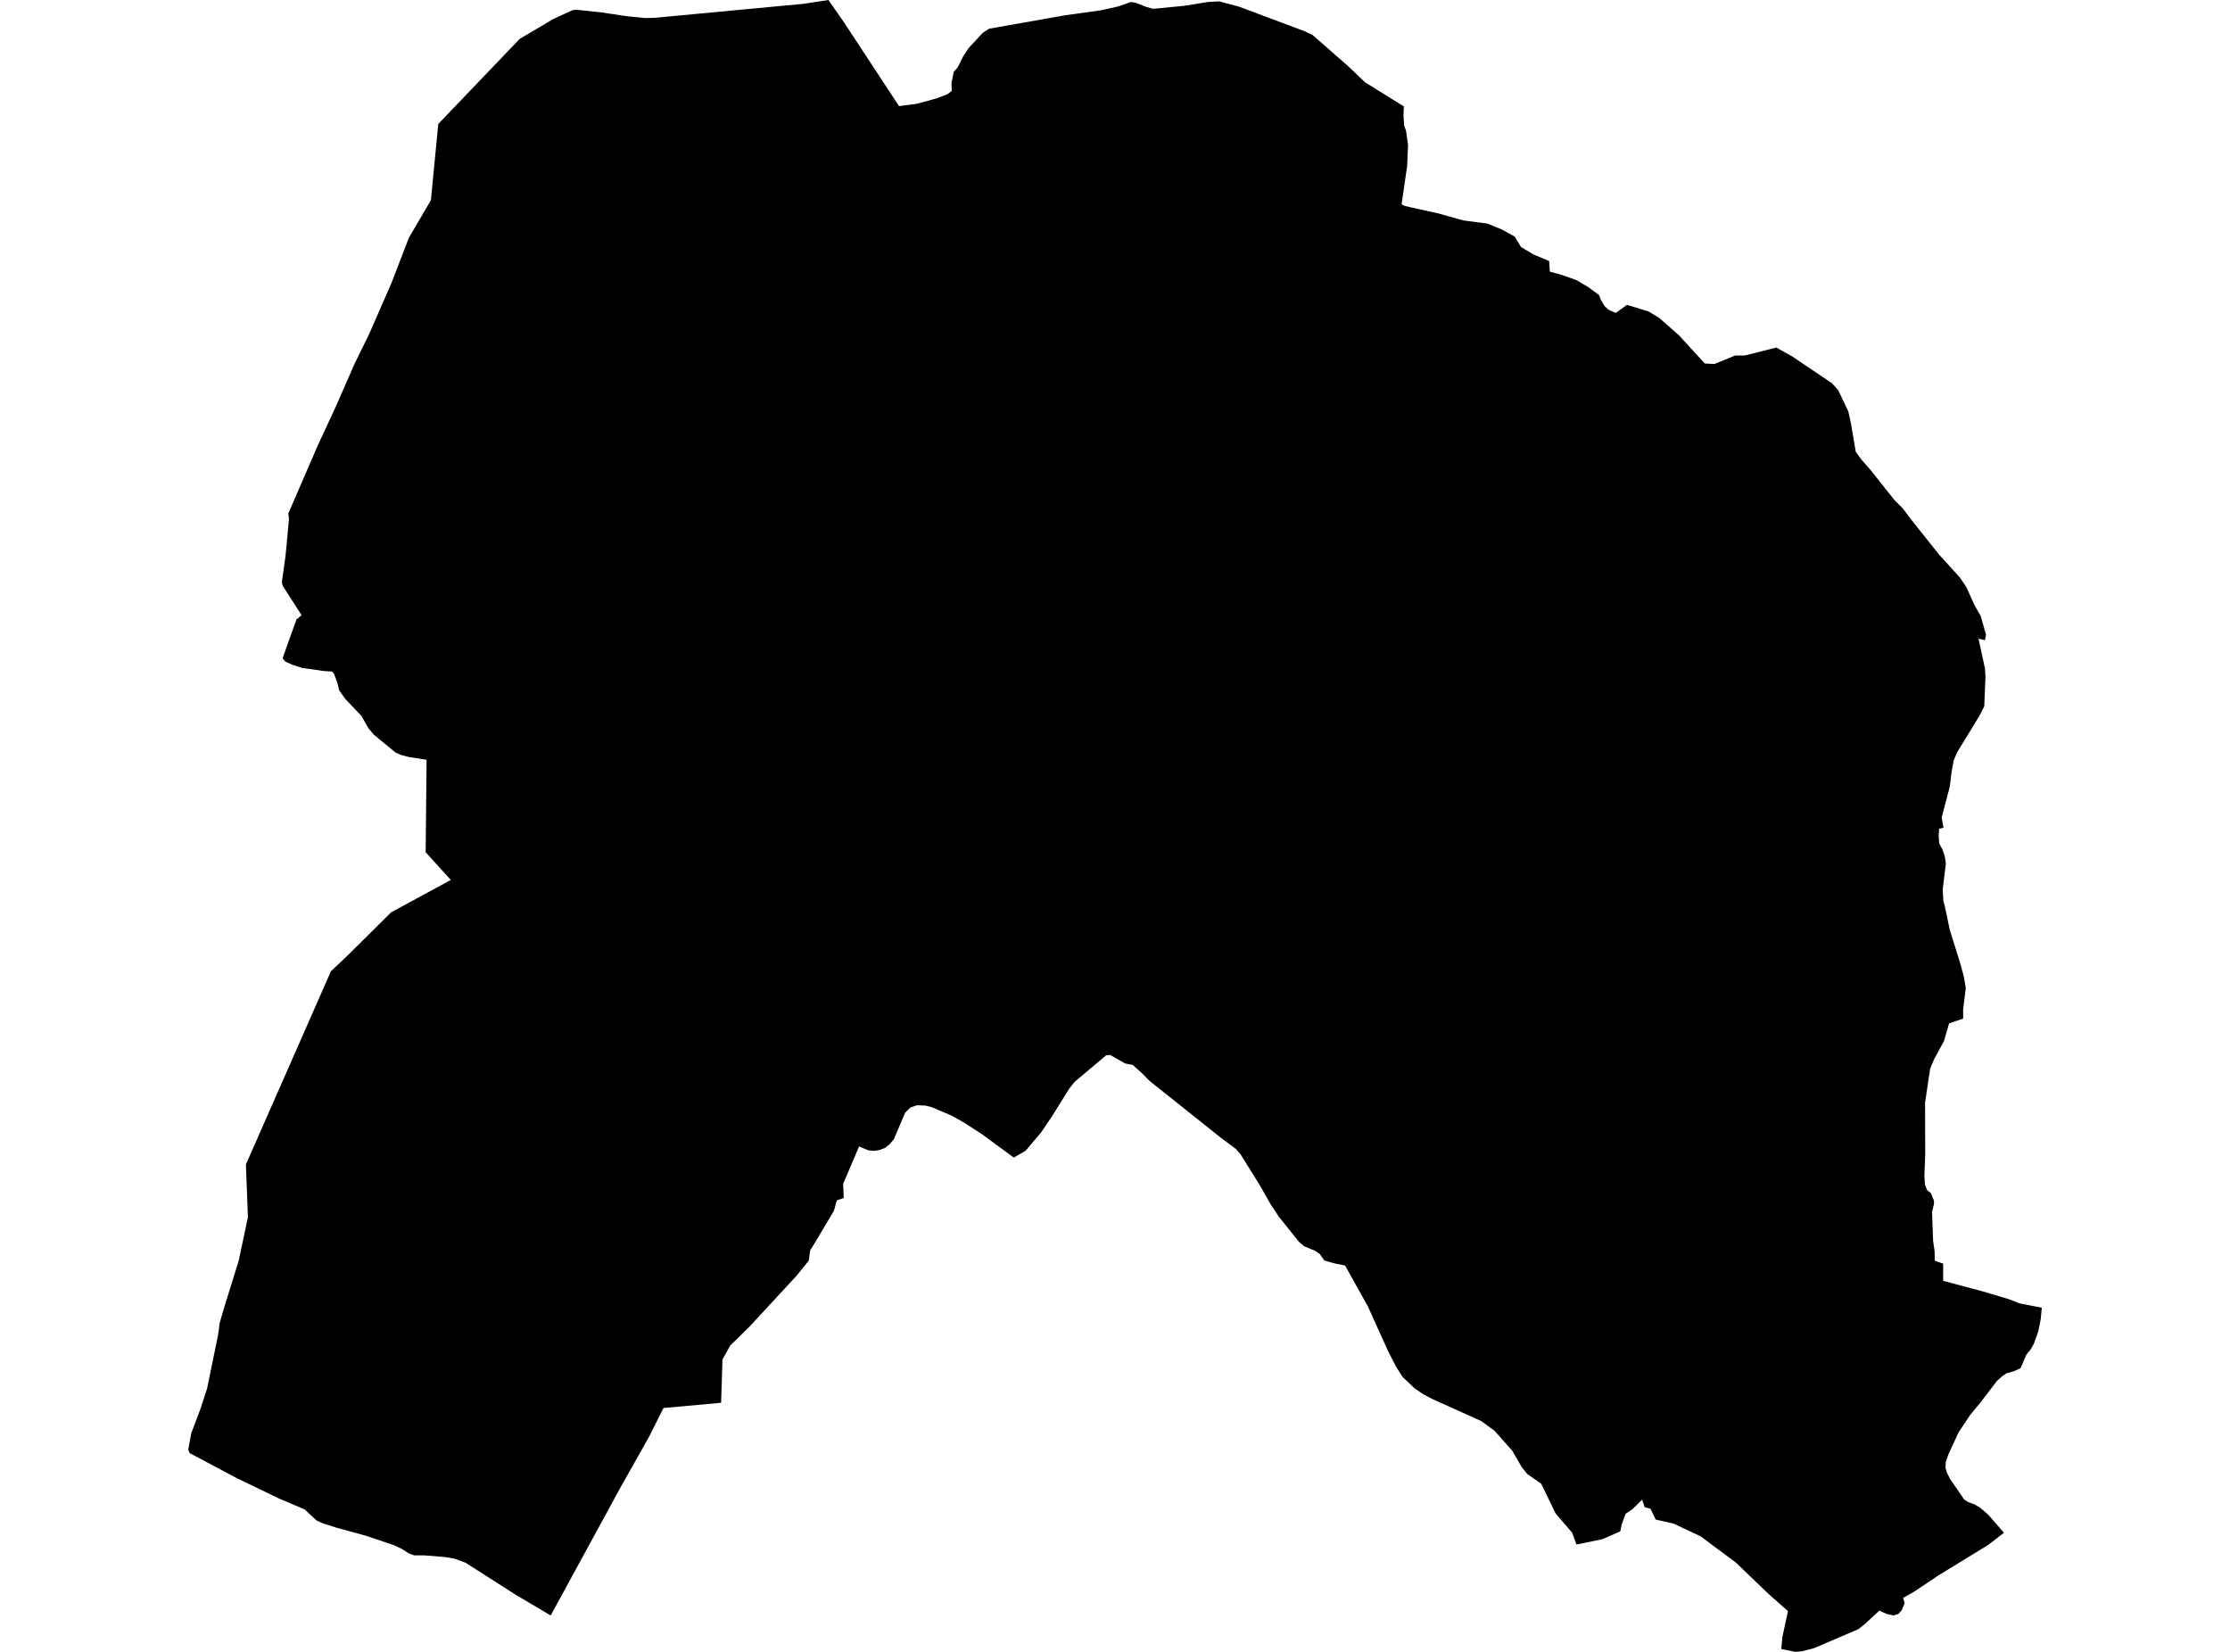 <?xml version='1.0'?>
<svg  baseProfile = 'tiny' width = '540' height = '400' stroke-linecap = 'round' stroke-linejoin = 'round' version='1.1' xmlns='http://www.w3.org/2000/svg'>
<path id='4401201001' title='4401201001'  d='M 447.576 99.629 448.204 102.457 449.372 109.385 450.734 111.278 452.925 113.768 458.726 121.059 460.756 123.105 462.746 125.731 466.194 130.081 469.553 134.295 474.588 139.837 476.143 142.141 478.181 146.629 479.631 149.166 480.92 153.694 480.646 155.039 479.107 154.66 480.67 161.903 480.783 164.038 480.493 171.022 479.317 173.359 473.935 182.14 473.114 184.041 472.606 186.732 472.131 190.542 470.181 197.954 470.624 200.435 469.569 200.677 469.464 202.232 469.577 204.221 470.318 205.599 470.914 207.299 471.196 209.103 470.431 215.363 470.592 218.174 470.898 219.23 472.155 225.207 474.636 233.151 475.555 236.518 476.022 239.233 475.377 244.453 475.385 246.653 471.986 247.813 470.729 252.107 468.328 256.529 467.386 258.809 466.161 266.986 466.194 279.723 465.992 284.75 466.137 286.885 466.677 288.214 467.563 288.915 468.328 290.76 468.304 291.598 467.853 293.45 468.103 300.443 468.473 303.021 468.514 305.253 469.448 305.615 470.544 305.986 470.536 310.143 480.058 312.688 486.632 314.654 488.968 315.597 494.422 316.66 494.18 319.351 493.592 322.339 492.505 325.385 491.731 326.754 490.684 328.043 489.282 331.314 487.655 332.047 485.891 332.538 484.827 333.255 483.587 334.367 479.51 339.7 477.077 342.641 474.306 346.79 471.881 352.026 471.156 354.032 471.116 355.482 471.454 356.61 472.219 358.116 475.619 363.103 476.65 363.74 478.181 364.32 479.502 365.093 481.476 366.801 485.262 371.159 481.452 374.1 469.247 381.576 463.559 385.402 460.86 386.925 461.199 388.246 460.514 389.914 459.684 390.808 458.564 391.179 456.889 390.832 455.092 390.01 451.475 393.354 449.961 394.53 439.182 399.138 436.37 399.847 434.718 400 431.335 399.307 431.617 396.375 432.962 390.131 428.193 385.918 420.354 378.378 411.775 372.005 405.225 368.928 400.947 367.969 399.666 365.335 398.265 364.964 397.636 363.152 395.292 365.456 393.649 366.559 392.706 369.105 392.36 370.813 388.074 372.698 381.75 374.011 380.711 371.151 376.699 366.487 373.218 359.301 369.811 356.916 368.514 355.297 366.161 351.245 361.875 346.435 358.645 344.091 346.939 338.814 344.611 337.606 342.533 336.172 341.977 335.648 339.641 333.425 338.062 330.951 336.104 327.117 331.206 316.281 325.704 306.445 323.327 305.97 322.232 305.671 320.693 305.228 319.557 303.609 318.3 302.804 315.803 301.788 314.514 300.677 309.761 294.739 307.714 291.678 305.177 287.191 300.392 279.497 299.183 278.144 295.655 275.526 278.342 261.726 276.401 259.752 274.266 257.867 272.453 257.52 268.844 255.466 267.861 255.539 260.264 261.935 258.871 263.683 254.689 270.402 252.103 274.221 248.357 278.651 245.489 280.303 237.852 274.696 233.518 271.884 230.304 270.08 225.607 268.098 224.101 267.719 222.054 267.631 220.419 268.203 219.178 269.451 216.455 275.832 215.481 277.024 214.312 277.975 212.959 278.482 211.67 278.684 210.26 278.547 208.029 277.612 204.17 286.667 204.315 290.083 202.647 290.679 201.914 293.233 197.306 300.983 196.186 302.779 195.848 305.269 195.574 305.599 192.932 308.878 181.484 321.252 176.819 325.828 174.95 329.195 174.62 339.684 160.659 340.949 157.187 347.885 150.315 360.074 133.349 391.187 124.834 386.144 112.717 378.402 110.051 377.427 107.706 377.032 102.704 376.629 100.311 376.637 99.014 376.17 97.193 375.01 95.332 374.148 88.622 371.884 81.54 369.951 77.907 368.775 76.61 368.138 73.75 365.496 67.354 362.773 57.114 357.818 45.924 351.865 45.578 351.011 46.319 347.047 48.51 341.255 50.154 336.196 52.828 323.161 53.207 320.293 54.424 316.169 57.71 305.583 57.783 305.381 60.031 294.764 59.547 281.979 80.131 235.197 84.167 231.378 94.696 220.93 109.165 213.083 103.074 206.372 103.3 183.976 99.07 183.324 97.169 182.841 95.735 182.196 90.491 177.87 89.218 176.347 87.51 173.334 83.699 169.355 82.136 167.18 81.742 165.512 80.896 163.16 80.404 162.612 78.455 162.491 73.218 161.75 70.882 161.017 69.086 160.195 68.425 159.397 71.792 149.988 73.033 148.973 68.498 141.924 68.248 141.038 69.15 134.536 69.98 125.634 69.811 124.345 76.956 107.863 81.339 98.405 85.834 88.141 89.419 80.827 94.857 68.38 98.998 57.601 104.347 48.473 106.127 30.017 125.881 9.385 134.09 4.552 138.618 2.473 139.463 2.352 145.779 3.021 150.686 3.762 151.821 3.923 156.325 4.374 158.653 4.302 194.551 0.926 200.609 0 204.444 5.51 217.704 25.699 221.998 25.135 226.848 23.806 229.466 22.791 230.465 22.009 230.408 20.044 230.948 17.417 231.955 16.233 233.276 13.558 234.533 11.665 237.933 8 239.504 6.952 258.017 3.682 260.385 3.367 266.677 2.481 270.842 1.547 273.871 0.475 274.975 0.669 277.714 1.724 279.252 2.135 286.68 1.418 292.529 0.483 295.195 0.322 299.981 1.595 315.899 7.557 317.897 8.523 326.493 16.056 330.537 19.915 339.947 25.771 339.858 28.067 340.027 30.412 340.47 31.636 340.954 35.1 340.752 40.135 339.399 49.464 340.132 49.859 341.969 50.278 348.196 51.656 354.319 53.371 360.16 54.137 363.696 55.579 366.782 57.287 368.328 59.832 371.446 61.669 375.144 63.224 375.281 65.762 378.092 66.543 381.661 67.792 384.61 69.524 387.22 71.449 387.663 72.617 388.533 74.092 389.492 74.994 391.256 75.783 393.963 73.826 399.143 75.389 401.729 76.944 406.538 81.165 412.822 88.021 415.142 88.15 420.177 86.087 422.538 86.079 430.135 84.154 433.953 86.289 443.612 92.798 445.119 94.457 447.576 99.629 Z' />
</svg>